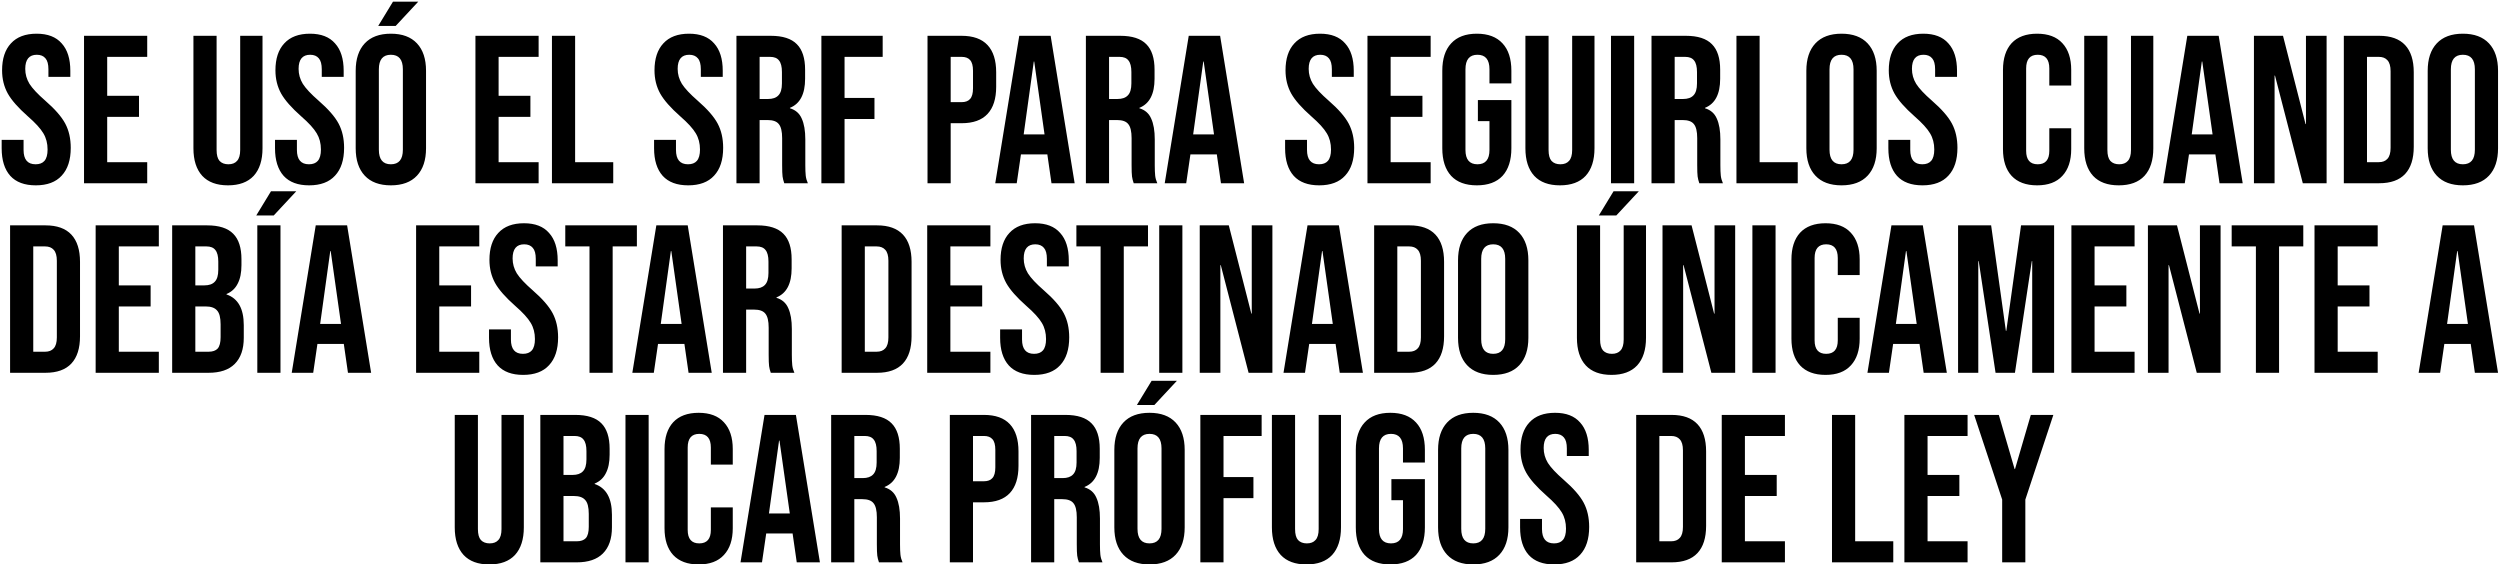 <svg width="1187" height="268" viewBox="0 0 1187 268" fill="none" xmlns="http://www.w3.org/2000/svg">
<path d="M16.99 88C11.656 88 7.623 86.5 4.89 83.5C2.157 80.433 0.79 76.067 0.79 70.4V66.4H11.19V71.2C11.19 75.733 13.09 78 16.89 78C18.756 78 20.157 77.467 21.09 76.4C22.09 75.267 22.59 73.467 22.59 71C22.59 68.067 21.923 65.5 20.59 63.3C19.256 61.033 16.79 58.333 13.19 55.2C8.657 51.2 5.49 47.6 3.69 44.4C1.89 41.133 0.99 37.467 0.99 33.4C0.99 27.867 2.39 23.6 5.19 20.6C7.99 17.533 12.056 16 17.39 16C22.657 16 26.623 17.533 29.29 20.6C32.023 23.6 33.39 27.933 33.39 33.6V36.5H22.99V32.9C22.99 30.5 22.523 28.767 21.59 27.7C20.657 26.567 19.29 26 17.49 26C13.823 26 11.99 28.233 11.99 32.7C11.99 35.233 12.656 37.6 13.99 39.8C15.39 42 17.89 44.667 21.49 47.8C26.09 51.8 29.256 55.433 30.99 58.7C32.723 61.967 33.59 65.8 33.59 70.2C33.59 75.933 32.157 80.333 29.29 83.4C26.49 86.467 22.39 88 16.99 88ZM39.897 17H69.897V27H50.897V45.5H65.997V55.5H50.897V77H69.897V87H39.897V17ZM108.241 88C102.907 88 98.841 86.5 96.041 83.5C93.241 80.433 91.841 76.067 91.841 70.4V17H102.841V71.2C102.841 73.6 103.307 75.333 104.241 76.4C105.241 77.467 106.641 78 108.441 78C110.241 78 111.607 77.467 112.541 76.4C113.541 75.333 114.041 73.6 114.041 71.2V17H124.641V70.4C124.641 76.067 123.241 80.433 120.441 83.5C117.641 86.5 113.574 88 108.241 88ZM146.775 88C141.442 88 137.408 86.5 134.675 83.5C131.942 80.433 130.575 76.067 130.575 70.4V66.4H140.975V71.2C140.975 75.733 142.875 78 146.675 78C148.542 78 149.942 77.467 150.875 76.4C151.875 75.267 152.375 73.467 152.375 71C152.375 68.067 151.708 65.5 150.375 63.3C149.042 61.033 146.575 58.333 142.975 55.2C138.442 51.2 135.275 47.6 133.475 44.4C131.675 41.133 130.775 37.467 130.775 33.4C130.775 27.867 132.175 23.6 134.975 20.6C137.775 17.533 141.842 16 147.175 16C152.442 16 156.408 17.533 159.075 20.6C161.808 23.6 163.175 27.933 163.175 33.6V36.5H152.775V32.9C152.775 30.5 152.308 28.767 151.375 27.7C150.442 26.567 149.075 26 147.275 26C143.608 26 141.775 28.233 141.775 32.7C141.775 35.233 142.442 37.6 143.775 39.8C145.175 42 147.675 44.667 151.275 47.8C155.875 51.8 159.042 55.433 160.775 58.7C162.508 61.967 163.375 65.8 163.375 70.2C163.375 75.933 161.942 80.333 159.075 83.4C156.275 86.467 152.175 88 146.775 88ZM185.582 88C180.182 88 176.049 86.467 173.182 83.4C170.315 80.333 168.882 76 168.882 70.4V33.6C168.882 28 170.315 23.667 173.182 20.6C176.049 17.533 180.182 16 185.582 16C190.982 16 195.115 17.533 197.982 20.6C200.849 23.667 202.282 28 202.282 33.6V70.4C202.282 76 200.849 80.333 197.982 83.4C195.115 86.467 190.982 88 185.582 88ZM185.582 78C189.382 78 191.282 75.7 191.282 71.1V32.9C191.282 28.3 189.382 26 185.582 26C181.782 26 179.882 28.3 179.882 32.9V71.1C179.882 75.7 181.782 78 185.582 78ZM186.582 0.8H198.582L187.882 12.3H179.582L186.582 0.8ZM225.737 17H255.737V27H236.737V45.5H251.837V55.5H236.737V77H255.737V87H225.737V17ZM262.065 17H273.065V77H291.165V87H262.065V17ZM326.755 88C321.422 88 317.389 86.5 314.655 83.5C311.922 80.433 310.555 76.067 310.555 70.4V66.4H320.955V71.2C320.955 75.733 322.855 78 326.655 78C328.522 78 329.922 77.467 330.855 76.4C331.855 75.267 332.355 73.467 332.355 71C332.355 68.067 331.689 65.5 330.355 63.3C329.022 61.033 326.555 58.333 322.955 55.2C318.422 51.2 315.255 47.6 313.455 44.4C311.655 41.133 310.755 37.467 310.755 33.4C310.755 27.867 312.155 23.6 314.955 20.6C317.755 17.533 321.822 16 327.155 16C332.422 16 336.389 17.533 339.055 20.6C341.789 23.6 343.155 27.933 343.155 33.6V36.5H332.755V32.9C332.755 30.5 332.289 28.767 331.355 27.7C330.422 26.567 329.055 26 327.255 26C323.589 26 321.755 28.233 321.755 32.7C321.755 35.233 322.422 37.6 323.755 39.8C325.155 42 327.655 44.667 331.255 47.8C335.855 51.8 339.022 55.433 340.755 58.7C342.489 61.967 343.355 65.8 343.355 70.2C343.355 75.933 341.922 80.333 339.055 83.4C336.255 86.467 332.155 88 326.755 88ZM349.663 17H365.963C371.629 17 375.763 18.333 378.363 21C380.963 23.6 382.263 27.633 382.263 33.1V37.4C382.263 44.667 379.863 49.267 375.063 51.2V51.4C377.729 52.2 379.596 53.833 380.663 56.3C381.796 58.767 382.363 62.067 382.363 66.2V78.5C382.363 80.5 382.429 82.133 382.563 83.4C382.696 84.6 383.029 85.8 383.563 87H372.363C371.963 85.867 371.696 84.8 371.563 83.8C371.429 82.8 371.363 81 371.363 78.4V65.6C371.363 62.4 370.829 60.167 369.763 58.9C368.763 57.633 366.996 57 364.463 57H360.663V87H349.663V17ZM364.663 47C366.863 47 368.496 46.433 369.563 45.3C370.696 44.167 371.262 42.267 371.262 39.6V34.2C371.262 31.667 370.796 29.833 369.863 28.7C368.996 27.567 367.596 27 365.663 27H360.663V47H364.663ZM389.995 17H419.095V27H400.995V46.5H415.195V56.5H400.995V87H389.995V17ZM440.385 17H456.585C462.052 17 466.152 18.467 468.885 21.4C471.618 24.333 472.985 28.633 472.985 34.3V41.2C472.985 46.867 471.618 51.167 468.885 54.1C466.152 57.033 462.052 58.5 456.585 58.5H451.385V87H440.385V17ZM456.585 48.5C458.385 48.5 459.718 48 460.585 47C461.518 46 461.985 44.3 461.985 41.9V33.6C461.985 31.2 461.518 29.5 460.585 28.5C459.718 27.5 458.385 27 456.585 27H451.385V48.5H456.585ZM483.944 17H498.844L510.244 87H499.244L497.244 73.1V73.3H484.744L482.744 87H472.544L483.944 17ZM495.944 63.8L491.044 29.2H490.844L486.044 63.8H495.944ZM515.58 17H531.88C537.547 17 541.68 18.333 544.28 21C546.88 23.6 548.18 27.633 548.18 33.1V37.4C548.18 44.667 545.78 49.267 540.98 51.2V51.4C543.647 52.2 545.514 53.833 546.58 56.3C547.714 58.767 548.28 62.067 548.28 66.2V78.5C548.28 80.5 548.347 82.133 548.48 83.4C548.614 84.6 548.947 85.8 549.48 87H538.28C537.88 85.867 537.614 84.8 537.48 83.8C537.347 82.8 537.28 81 537.28 78.4V65.6C537.28 62.4 536.747 60.167 535.68 58.9C534.68 57.633 532.914 57 530.38 57H526.58V87H515.58V17ZM530.58 47C532.78 47 534.414 46.433 535.48 45.3C536.614 44.167 537.18 42.267 537.18 39.6V34.2C537.18 31.667 536.714 29.833 535.78 28.7C534.914 27.567 533.514 27 531.58 27H526.58V47H530.58ZM564.413 17H579.313L590.713 87H579.713L577.713 73.1V73.3H565.213L563.213 87H553.013L564.413 17ZM576.413 63.8L571.513 29.2H571.313L566.512 63.8H576.413ZM626.365 88C621.032 88 616.998 86.5 614.265 83.5C611.532 80.433 610.165 76.067 610.165 70.4V66.4H620.565V71.2C620.565 75.733 622.465 78 626.265 78C628.132 78 629.532 77.467 630.465 76.4C631.465 75.267 631.965 73.467 631.965 71C631.965 68.067 631.298 65.5 629.965 63.3C628.632 61.033 626.165 58.333 622.565 55.2C618.032 51.2 614.865 47.6 613.065 44.4C611.265 41.133 610.365 37.467 610.365 33.4C610.365 27.867 611.765 23.6 614.565 20.6C617.365 17.533 621.432 16 626.765 16C632.032 16 635.998 17.533 638.665 20.6C641.398 23.6 642.765 27.933 642.765 33.6V36.5H632.365V32.9C632.365 30.5 631.898 28.767 630.965 27.7C630.032 26.567 628.665 26 626.865 26C623.198 26 621.365 28.233 621.365 32.7C621.365 35.233 622.032 37.6 623.365 39.8C624.765 42 627.265 44.667 630.865 47.8C635.465 51.8 638.632 55.433 640.365 58.7C642.098 61.967 642.965 65.8 642.965 70.2C642.965 75.933 641.532 80.333 638.665 83.4C635.865 86.467 631.765 88 626.365 88ZM649.272 17H679.272V27H660.272V45.5H675.372V55.5H660.272V77H679.272V87H649.272V17ZM701.2 88C695.867 88 691.8 86.5 689 83.5C686.2 80.433 684.8 76.067 684.8 70.4V33.6C684.8 27.933 686.2 23.6 689 20.6C691.8 17.533 695.867 16 701.2 16C706.533 16 710.6 17.533 713.4 20.6C716.2 23.6 717.6 27.933 717.6 33.6V39.6H707.2V32.9C707.2 28.3 705.3 26 701.5 26C697.7 26 695.8 28.3 695.8 32.9V71.2C695.8 75.733 697.7 78 701.5 78C705.3 78 707.2 75.733 707.2 71.2V57.5H701.7V47.5H717.6V70.4C717.6 76.067 716.2 80.433 713.4 83.5C710.6 86.5 706.533 88 701.2 88ZM740.663 88C735.329 88 731.263 86.5 728.463 83.5C725.663 80.433 724.263 76.067 724.263 70.4V17H735.262V71.2C735.262 73.6 735.729 75.333 736.663 76.4C737.663 77.467 739.063 78 740.863 78C742.663 78 744.029 77.467 744.963 76.4C745.963 75.333 746.463 73.6 746.463 71.2V17H757.063V70.4C757.063 76.067 755.663 80.433 752.863 83.5C750.063 86.5 745.996 88 740.663 88ZM764.897 17H775.897V87H764.897V17ZM784.135 17H800.435C806.102 17 810.235 18.333 812.835 21C815.435 23.6 816.735 27.633 816.735 33.1V37.4C816.735 44.667 814.335 49.267 809.535 51.2V51.4C812.202 52.2 814.068 53.833 815.135 56.3C816.268 58.767 816.835 62.067 816.835 66.2V78.5C816.835 80.5 816.902 82.133 817.035 83.4C817.168 84.6 817.502 85.8 818.035 87H806.835C806.435 85.867 806.168 84.8 806.035 83.8C805.902 82.8 805.835 81 805.835 78.4V65.6C805.835 62.4 805.302 60.167 804.235 58.9C803.235 57.633 801.468 57 798.935 57H795.135V87H784.135V17ZM799.135 47C801.335 47 802.968 46.433 804.035 45.3C805.168 44.167 805.735 42.267 805.735 39.6V34.2C805.735 31.667 805.268 29.833 804.335 28.7C803.468 27.567 802.068 27 800.135 27H795.135V47H799.135ZM824.467 17H835.467V77H853.567V87H824.467V17ZM874.352 88C868.952 88 864.818 86.467 861.952 83.4C859.085 80.333 857.652 76 857.652 70.4V33.6C857.652 28 859.085 23.667 861.952 20.6C864.818 17.533 868.952 16 874.352 16C879.752 16 883.885 17.533 886.752 20.6C889.618 23.667 891.052 28 891.052 33.6V70.4C891.052 76 889.618 80.333 886.752 83.4C883.885 86.467 879.752 88 874.352 88ZM874.352 78C878.152 78 880.052 75.7 880.052 71.1V32.9C880.052 28.3 878.152 26 874.352 26C870.552 26 868.652 28.3 868.652 32.9V71.1C868.652 75.7 870.552 78 874.352 78ZM912.791 88C907.457 88 903.424 86.5 900.691 83.5C897.957 80.433 896.591 76.067 896.591 70.4V66.4H906.991V71.2C906.991 75.733 908.891 78 912.691 78C914.557 78 915.957 77.467 916.891 76.4C917.891 75.267 918.391 73.467 918.391 71C918.391 68.067 917.724 65.5 916.391 63.3C915.057 61.033 912.591 58.333 908.991 55.2C904.457 51.2 901.291 47.6 899.491 44.4C897.691 41.133 896.791 37.467 896.791 33.4C896.791 27.867 898.191 23.6 900.991 20.6C903.791 17.533 907.857 16 913.191 16C918.457 16 922.424 17.533 925.091 20.6C927.824 23.6 929.191 27.933 929.191 33.6V36.5H918.791V32.9C918.791 30.5 918.324 28.767 917.391 27.7C916.457 26.567 915.091 26 913.291 26C909.624 26 907.791 28.233 907.791 32.7C907.791 35.233 908.457 37.6 909.791 39.8C911.191 42 913.691 44.667 917.291 47.8C921.891 51.8 925.057 55.433 926.791 58.7C928.524 61.967 929.391 65.8 929.391 70.2C929.391 75.933 927.957 80.333 925.091 83.4C922.291 86.467 918.191 88 912.791 88ZM967.213 88C961.947 88 957.913 86.5 955.113 83.5C952.38 80.5 951.013 76.267 951.013 70.8V33.2C951.013 27.733 952.38 23.5 955.113 20.5C957.913 17.5 961.947 16 967.213 16C972.48 16 976.48 17.5 979.213 20.5C982.013 23.5 983.413 27.733 983.413 33.2V40.6H973.013V32.5C973.013 28.167 971.18 26 967.513 26C963.847 26 962.013 28.167 962.013 32.5V71.6C962.013 75.867 963.847 78 967.513 78C971.18 78 973.013 75.867 973.013 71.6V60.9H983.413V70.8C983.413 76.267 982.013 80.5 979.213 83.5C976.48 86.5 972.48 88 967.213 88ZM1005.99 88C1000.66 88 996.595 86.5 993.795 83.5C990.995 80.433 989.595 76.067 989.595 70.4V17H1000.59V71.2C1000.59 73.6 1001.06 75.333 1001.99 76.4C1002.99 77.467 1004.39 78 1006.19 78C1007.99 78 1009.36 77.467 1010.29 76.4C1011.29 75.333 1011.79 73.6 1011.79 71.2V17H1022.39V70.4C1022.39 76.067 1020.99 80.433 1018.19 83.5C1015.39 86.5 1011.33 88 1005.99 88ZM1038.53 17H1053.43L1064.83 87H1053.83L1051.83 73.1V73.3H1039.33L1037.33 87H1027.13L1038.53 17ZM1050.53 63.8L1045.63 29.2H1045.43L1040.63 63.8H1050.53ZM1070.17 17H1083.97L1094.67 58.9H1094.87V17H1104.67V87H1093.37L1080.17 35.9H1079.97V87H1070.17V17ZM1112.85 17H1129.65C1135.11 17 1139.21 18.467 1141.95 21.4C1144.68 24.333 1146.05 28.633 1146.05 34.3V69.7C1146.05 75.367 1144.68 79.667 1141.95 82.6C1139.21 85.533 1135.11 87 1129.65 87H1112.85V17ZM1129.45 77C1131.25 77 1132.61 76.467 1133.55 75.4C1134.55 74.333 1135.05 72.6 1135.05 70.2V33.8C1135.05 31.4 1134.55 29.667 1133.55 28.6C1132.61 27.533 1131.25 27 1129.45 27H1123.85V77H1129.45ZM1169.37 88C1163.97 88 1159.84 86.467 1156.97 83.4C1154.1 80.333 1152.67 76 1152.67 70.4V33.6C1152.67 28 1154.1 23.667 1156.97 20.6C1159.84 17.533 1163.97 16 1169.37 16C1174.77 16 1178.9 17.533 1181.77 20.6C1184.64 23.667 1186.07 28 1186.07 33.6V70.4C1186.07 76 1184.64 80.333 1181.77 83.4C1178.9 86.467 1174.77 88 1169.37 88ZM1169.37 78C1173.17 78 1175.07 75.7 1175.07 71.1V32.9C1175.07 28.3 1173.17 26 1169.37 26C1165.57 26 1163.67 28.3 1163.67 32.9V71.1C1163.67 75.7 1165.57 78 1169.37 78ZM4.789 107H21.59C27.056 107 31.156 108.467 33.889 111.4C36.623 114.333 37.989 118.633 37.989 124.3V159.7C37.989 165.367 36.623 169.667 33.889 172.6C31.156 175.533 27.056 177 21.59 177H4.789V107ZM21.39 167C23.189 167 24.556 166.467 25.489 165.4C26.489 164.333 26.989 162.6 26.989 160.2V123.8C26.989 121.4 26.489 119.667 25.489 118.6C24.556 117.533 23.189 117 21.39 117H15.79V167H21.39ZM45.414 107H75.415V117H56.414V135.5H71.514V145.5H56.414V167H75.415V177H45.414V107ZM81.743 107H98.343C104.009 107 108.143 108.333 110.743 111C113.343 113.6 114.643 117.633 114.643 123.1V125.9C114.643 129.5 114.043 132.433 112.843 134.7C111.709 136.967 109.943 138.6 107.543 139.6V139.8C113.009 141.667 115.743 146.533 115.743 154.4V160.4C115.743 165.8 114.309 169.933 111.443 172.8C108.643 175.6 104.509 177 99.043 177H81.743V107ZM97.043 135.5C99.243 135.5 100.876 134.933 101.943 133.8C103.076 132.667 103.643 130.767 103.643 128.1V124.2C103.643 121.667 103.176 119.833 102.243 118.7C101.376 117.567 99.976 117 98.043 117H92.743V135.5H97.043ZM99.043 167C100.976 167 102.409 166.5 103.343 165.5C104.276 164.433 104.743 162.633 104.743 160.1V154C104.743 150.8 104.176 148.6 103.043 147.4C101.976 146.133 100.176 145.5 97.643 145.5H92.743V167H99.043ZM122.172 107H133.172V177H122.172V107ZM128.672 90.8H140.672L129.972 102.3H121.672L128.672 90.8ZM149.911 107H164.811L176.211 177H165.211L163.211 163.1V163.3H150.711L148.711 177H138.511L149.911 107ZM161.911 153.8L157.011 119.2H156.811L152.011 153.8H161.911ZM197.563 107H227.563V117H208.563V135.5H223.663V145.5H208.563V167H227.563V177H197.563V107ZM248.386 178C243.053 178 239.02 176.5 236.286 173.5C233.553 170.433 232.186 166.067 232.186 160.4V156.4H242.586V161.2C242.586 165.733 244.486 168 248.286 168C250.153 168 251.553 167.467 252.486 166.4C253.486 165.267 253.986 163.467 253.986 161C253.986 158.067 253.32 155.5 251.986 153.3C250.653 151.033 248.186 148.333 244.586 145.2C240.053 141.2 236.886 137.6 235.086 134.4C233.286 131.133 232.386 127.467 232.386 123.4C232.386 117.867 233.786 113.6 236.586 110.6C239.386 107.533 243.453 106 248.786 106C254.053 106 258.02 107.533 260.686 110.6C263.42 113.6 264.786 117.933 264.786 123.6V126.5H254.386V122.9C254.386 120.5 253.92 118.767 252.986 117.7C252.053 116.567 250.686 116 248.886 116C245.22 116 243.386 118.233 243.386 122.7C243.386 125.233 244.053 127.6 245.386 129.8C246.786 132 249.286 134.667 252.886 137.8C257.486 141.8 260.653 145.433 262.386 148.7C264.12 151.967 264.986 155.8 264.986 160.2C264.986 165.933 263.553 170.333 260.686 173.4C257.886 176.467 253.786 178 248.386 178ZM279.893 117H268.393V107H302.393V117H290.893V177H279.893V117ZM311.629 107H326.529L337.929 177H326.929L324.929 163.1V163.3H312.429L310.429 177H300.229L311.629 107ZM323.629 153.8L318.729 119.2H318.529L313.729 153.8H323.629ZM343.266 107H359.566C365.233 107 369.366 108.333 371.966 111C374.566 113.6 375.866 117.633 375.866 123.1V127.4C375.866 134.667 373.466 139.267 368.666 141.2V141.4C371.333 142.2 373.199 143.833 374.266 146.3C375.399 148.767 375.966 152.067 375.966 156.2V168.5C375.966 170.5 376.033 172.133 376.166 173.4C376.299 174.6 376.633 175.8 377.166 177H365.966C365.566 175.867 365.299 174.8 365.166 173.8C365.033 172.8 364.966 171 364.966 168.4V155.6C364.966 152.4 364.433 150.167 363.366 148.9C362.366 147.633 360.599 147 358.066 147H354.266V177H343.266V107ZM358.266 137C360.466 137 362.099 136.433 363.166 135.3C364.299 134.167 364.866 132.267 364.866 129.6V124.2C364.866 121.667 364.399 119.833 363.466 118.7C362.599 117.567 361.199 117 359.266 117H354.266V137H358.266ZM399.614 107H416.414C421.88 107 425.98 108.467 428.714 111.4C431.447 114.333 432.814 118.633 432.814 124.3V159.7C432.814 165.367 431.447 169.667 428.714 172.6C425.98 175.533 421.88 177 416.414 177H399.614V107ZM416.214 167C418.014 167 419.38 166.467 420.314 165.4C421.314 164.333 421.814 162.6 421.814 160.2V123.8C421.814 121.4 421.314 119.667 420.314 118.6C419.38 117.533 418.014 117 416.214 117H410.614V167H416.214ZM440.239 107H470.239V117H451.239V135.5H466.339V145.5H451.239V167H470.239V177H440.239V107ZM491.062 178C485.729 178 481.695 176.5 478.962 173.5C476.229 170.433 474.862 166.067 474.862 160.4V156.4H485.262V161.2C485.262 165.733 487.162 168 490.962 168C492.829 168 494.229 167.467 495.162 166.4C496.162 165.267 496.662 163.467 496.662 161C496.662 158.067 495.995 155.5 494.662 153.3C493.329 151.033 490.862 148.333 487.262 145.2C482.729 141.2 479.562 137.6 477.762 134.4C475.962 131.133 475.062 127.467 475.062 123.4C475.062 117.867 476.462 113.6 479.262 110.6C482.062 107.533 486.129 106 491.462 106C496.729 106 500.695 107.533 503.362 110.6C506.095 113.6 507.462 117.933 507.462 123.6V126.5H497.062V122.9C497.062 120.5 496.595 118.767 495.662 117.7C494.729 116.567 493.362 116 491.562 116C487.895 116 486.062 118.233 486.062 122.7C486.062 125.233 486.729 127.6 488.062 129.8C489.462 132 491.962 134.667 495.562 137.8C500.162 141.8 503.329 145.433 505.062 148.7C506.795 151.967 507.662 155.8 507.662 160.2C507.662 165.933 506.229 170.333 503.362 173.4C500.562 176.467 496.462 178 491.062 178ZM522.569 117H511.069V107H545.069V117H533.569V177H522.569V117ZM550.395 107H561.395V177H550.395V107ZM569.633 107H583.433L594.133 148.9H594.333V107H604.133V177H592.833L579.633 125.9H579.433V177H569.633V107ZM620.809 107H635.709L647.109 177H636.109L634.109 163.1V163.3H621.609L619.609 177H609.409L620.809 107ZM632.809 153.8L627.909 119.2H627.709L622.909 153.8H632.809ZM652.446 107H669.246C674.712 107 678.812 108.467 681.546 111.4C684.279 114.333 685.646 118.633 685.646 124.3V159.7C685.646 165.367 684.279 169.667 681.546 172.6C678.812 175.533 674.712 177 669.246 177H652.446V107ZM669.046 167C670.846 167 672.212 166.467 673.146 165.4C674.146 164.333 674.646 162.6 674.646 160.2V123.8C674.646 121.4 674.146 119.667 673.146 118.6C672.212 117.533 670.846 117 669.046 117H663.446V167H669.046ZM708.971 178C703.571 178 699.437 176.467 696.571 173.4C693.704 170.333 692.271 166 692.271 160.4V123.6C692.271 118 693.704 113.667 696.571 110.6C699.437 107.533 703.571 106 708.971 106C714.371 106 718.504 107.533 721.371 110.6C724.237 113.667 725.671 118 725.671 123.6V160.4C725.671 166 724.237 170.333 721.371 173.4C718.504 176.467 714.371 178 708.971 178ZM708.971 168C712.771 168 714.671 165.7 714.671 161.1V122.9C714.671 118.3 712.771 116 708.971 116C705.171 116 703.271 118.3 703.271 122.9V161.1C703.271 165.7 705.171 168 708.971 168ZM765.125 178C759.792 178 755.725 176.5 752.925 173.5C750.125 170.433 748.725 166.067 748.725 160.4V107H759.725V161.2C759.725 163.6 760.192 165.333 761.125 166.4C762.125 167.467 763.525 168 765.325 168C767.125 168 768.492 167.467 769.425 166.4C770.425 165.333 770.925 163.6 770.925 161.2V107H781.525V160.4C781.525 166.067 780.125 170.433 777.325 173.5C774.525 176.5 770.459 178 765.125 178ZM766.125 90.8H778.125L767.425 102.3H759.125L766.125 90.8ZM789.36 107H803.16L813.86 148.9H814.06V107H823.86V177H812.56L799.36 125.9H799.16V177H789.36V107ZM832.036 107H843.036V177H832.036V107ZM866.774 178C861.507 178 857.474 176.5 854.674 173.5C851.94 170.5 850.574 166.267 850.574 160.8V123.2C850.574 117.733 851.94 113.5 854.674 110.5C857.474 107.5 861.507 106 866.774 106C872.04 106 876.04 107.5 878.774 110.5C881.574 113.5 882.974 117.733 882.974 123.2V130.6H872.574V122.5C872.574 118.167 870.74 116 867.074 116C863.407 116 861.574 118.167 861.574 122.5V161.6C861.574 165.867 863.407 168 867.074 168C870.74 168 872.574 165.867 872.574 161.6V150.9H882.974V160.8C882.974 166.267 881.574 170.5 878.774 173.5C876.04 176.5 872.04 178 866.774 178ZM898.055 107H912.955L924.355 177H913.355L911.355 163.1V163.3H898.855L896.855 177H886.655L898.055 107ZM910.055 153.8L905.155 119.2H904.955L900.155 153.8H910.055ZM929.692 107H945.392L952.392 157.1H952.592L959.592 107H975.292V177H964.892V124H964.692L956.692 177H947.492L939.492 124H939.292V177H929.692V107ZM983.5 107H1013.5V117H994.5V135.5H1009.6V145.5H994.5V167H1013.5V177H983.5V107ZM1019.83 107H1033.63L1044.33 148.9H1044.53V107H1054.33V177H1043.03L1029.83 125.9H1029.63V177H1019.83V107ZM1071.1 117H1059.6V107H1093.6V117H1082.1V177H1071.1V117ZM1098.93 107H1128.93V117H1109.93V135.5H1125.03V145.5H1109.93V167H1128.93V177H1098.93V107ZM1159.77 107H1174.67L1186.07 177H1175.07L1173.07 163.1V163.3H1160.57L1158.57 177H1148.37L1159.77 107ZM1171.77 153.8L1166.87 119.2H1166.67L1161.87 153.8H1171.77ZM232.313 268C226.98 268 222.913 266.5 220.113 263.5C217.313 260.433 215.913 256.067 215.913 250.4V197H226.913V251.2C226.913 253.6 227.38 255.333 228.313 256.4C229.313 257.467 230.713 258 232.513 258C234.313 258 235.68 257.467 236.613 256.4C237.613 255.333 238.113 253.6 238.113 251.2V197H248.713V250.4C248.713 256.067 247.313 260.433 244.513 263.5C241.713 266.5 237.646 268 232.313 268ZM256.547 197H273.147C278.814 197 282.947 198.333 285.547 201C288.147 203.6 289.447 207.633 289.447 213.1V215.9C289.447 219.5 288.847 222.433 287.647 224.7C286.514 226.967 284.747 228.6 282.347 229.6V229.8C287.814 231.667 290.547 236.533 290.547 244.4V250.4C290.547 255.8 289.114 259.933 286.247 262.8C283.447 265.6 279.314 267 273.847 267H256.547V197ZM271.847 225.5C274.047 225.5 275.681 224.933 276.747 223.8C277.881 222.667 278.447 220.767 278.447 218.1V214.2C278.447 211.667 277.981 209.833 277.047 208.7C276.181 207.567 274.781 207 272.847 207H267.547V225.5H271.847ZM273.847 257C275.781 257 277.214 256.5 278.147 255.5C279.081 254.433 279.547 252.633 279.547 250.1V244C279.547 240.8 278.981 238.6 277.847 237.4C276.781 236.133 274.981 235.5 272.447 235.5H267.547V257H273.847ZM296.977 197H307.977V267H296.977V197ZM331.715 268C326.449 268 322.415 266.5 319.615 263.5C316.882 260.5 315.515 256.267 315.515 250.8V213.2C315.515 207.733 316.882 203.5 319.615 200.5C322.415 197.5 326.449 196 331.715 196C336.982 196 340.982 197.5 343.715 200.5C346.515 203.5 347.915 207.733 347.915 213.2V220.6H337.515V212.5C337.515 208.167 335.682 206 332.015 206C328.349 206 326.515 208.167 326.515 212.5V251.6C326.515 255.867 328.349 258 332.015 258C335.682 258 337.515 255.867 337.515 251.6V240.9H347.915V250.8C347.915 256.267 346.515 260.5 343.715 263.5C340.982 266.5 336.982 268 331.715 268ZM362.996 197H377.896L389.296 267H378.296L376.296 253.1V253.3H363.796L361.796 267H351.596L362.996 197ZM374.996 243.8L370.096 209.2H369.896L365.096 243.8H374.996ZM394.633 197H410.933C416.6 197 420.733 198.333 423.333 201C425.933 203.6 427.233 207.633 427.233 213.1V217.4C427.233 224.667 424.833 229.267 420.033 231.2V231.4C422.7 232.2 424.567 233.833 425.633 236.3C426.767 238.767 427.333 242.067 427.333 246.2V258.5C427.333 260.5 427.4 262.133 427.533 263.4C427.667 264.6 428 265.8 428.533 267H417.333C416.933 265.867 416.667 264.8 416.533 263.8C416.4 262.8 416.333 261 416.333 258.4V245.6C416.333 242.4 415.8 240.167 414.733 238.9C413.733 237.633 411.967 237 409.433 237H405.633V267H394.633V197ZM409.633 227C411.833 227 413.467 226.433 414.533 225.3C415.667 224.167 416.233 222.267 416.233 219.6V214.2C416.233 211.667 415.767 209.833 414.833 208.7C413.967 207.567 412.567 207 410.633 207H405.633V227H409.633ZM450.981 197H467.181C472.648 197 476.748 198.467 479.481 201.4C482.214 204.333 483.581 208.633 483.581 214.3V221.2C483.581 226.867 482.214 231.167 479.481 234.1C476.748 237.033 472.648 238.5 467.181 238.5H461.981V267H450.981V197ZM467.181 228.5C468.981 228.5 470.314 228 471.181 227C472.114 226 472.581 224.3 472.581 221.9V213.6C472.581 211.2 472.114 209.5 471.181 208.5C470.314 207.5 468.981 207 467.181 207H461.981V228.5H467.181ZM489.555 197H505.855C511.522 197 515.655 198.333 518.255 201C520.855 203.6 522.155 207.633 522.155 213.1V217.4C522.155 224.667 519.755 229.267 514.955 231.2V231.4C517.622 232.2 519.488 233.833 520.555 236.3C521.688 238.767 522.255 242.067 522.255 246.2V258.5C522.255 260.5 522.322 262.133 522.455 263.4C522.588 264.6 522.922 265.8 523.455 267H512.255C511.855 265.867 511.588 264.8 511.455 263.8C511.322 262.8 511.255 261 511.255 258.4V245.6C511.255 242.4 510.722 240.167 509.655 238.9C508.655 237.633 506.888 237 504.355 237H500.555V267H489.555V197ZM504.555 227C506.755 227 508.388 226.433 509.455 225.3C510.588 224.167 511.155 222.267 511.155 219.6V214.2C511.155 211.667 510.688 209.833 509.755 208.7C508.888 207.567 507.488 207 505.555 207H500.555V227H504.555ZM545.787 268C540.387 268 536.254 266.467 533.387 263.4C530.52 260.333 529.087 256 529.087 250.4V213.6C529.087 208 530.52 203.667 533.387 200.6C536.254 197.533 540.387 196 545.787 196C551.187 196 555.32 197.533 558.187 200.6C561.054 203.667 562.487 208 562.487 213.6V250.4C562.487 256 561.054 260.333 558.187 263.4C555.32 266.467 551.187 268 545.787 268ZM545.787 258C549.587 258 551.487 255.7 551.487 251.1V212.9C551.487 208.3 549.587 206 545.787 206C541.987 206 540.087 208.3 540.087 212.9V251.1C540.087 255.7 541.987 258 545.787 258ZM546.787 180.8H558.787L548.087 192.3H539.787L546.787 180.8ZM569.926 197H599.026V207H580.926V226.5H595.126V236.5H580.926V267H569.926V197ZM620.301 268C614.968 268 610.901 266.5 608.101 263.5C605.301 260.433 603.901 256.067 603.901 250.4V197H614.901V251.2C614.901 253.6 615.368 255.333 616.301 256.4C617.301 257.467 618.701 258 620.501 258C622.301 258 623.668 257.467 624.601 256.4C625.601 255.333 626.101 253.6 626.101 251.2V197H636.701V250.4C636.701 256.067 635.301 260.433 632.501 263.5C629.701 266.5 625.635 268 620.301 268ZM660.136 268C654.802 268 650.736 266.5 647.936 263.5C645.136 260.433 643.736 256.067 643.736 250.4V213.6C643.736 207.933 645.136 203.6 647.936 200.6C650.736 197.533 654.802 196 660.136 196C665.469 196 669.536 197.533 672.336 200.6C675.136 203.6 676.536 207.933 676.536 213.6V219.6H666.136V212.9C666.136 208.3 664.236 206 660.436 206C656.636 206 654.736 208.3 654.736 212.9V251.2C654.736 255.733 656.636 258 660.436 258C664.236 258 666.136 255.733 666.136 251.2V237.5H660.636V227.5H676.536V250.4C676.536 256.067 675.136 260.433 672.336 263.5C669.536 266.5 665.469 268 660.136 268ZM699.498 268C694.098 268 689.965 266.467 687.098 263.4C684.231 260.333 682.798 256 682.798 250.4V213.6C682.798 208 684.231 203.667 687.098 200.6C689.965 197.533 694.098 196 699.498 196C704.898 196 709.031 197.533 711.898 200.6C714.765 203.667 716.198 208 716.198 213.6V250.4C716.198 256 714.765 260.333 711.898 263.4C709.031 266.467 704.898 268 699.498 268ZM699.498 258C703.298 258 705.198 255.7 705.198 251.1V212.9C705.198 208.3 703.298 206 699.498 206C695.698 206 693.798 208.3 693.798 212.9V251.1C693.798 255.7 695.698 258 699.498 258ZM737.937 268C732.604 268 728.57 266.5 725.837 263.5C723.104 260.433 721.737 256.067 721.737 250.4V246.4H732.137V251.2C732.137 255.733 734.037 258 737.837 258C739.704 258 741.104 257.467 742.037 256.4C743.037 255.267 743.537 253.467 743.537 251C743.537 248.067 742.87 245.5 741.537 243.3C740.204 241.033 737.737 238.333 734.137 235.2C729.604 231.2 726.437 227.6 724.637 224.4C722.837 221.133 721.937 217.467 721.937 213.4C721.937 207.867 723.337 203.6 726.137 200.6C728.937 197.533 733.004 196 738.337 196C743.604 196 747.57 197.533 750.237 200.6C752.97 203.6 754.337 207.933 754.337 213.6V216.5H743.937V212.9C743.937 210.5 743.47 208.767 742.537 207.7C741.604 206.567 740.237 206 738.437 206C734.77 206 732.937 208.233 732.937 212.7C732.937 215.233 733.604 217.6 734.937 219.8C736.337 222 738.837 224.667 742.437 227.8C747.037 231.8 750.204 235.433 751.937 238.7C753.67 241.967 754.537 245.8 754.537 250.2C754.537 255.933 753.104 260.333 750.237 263.4C747.437 266.467 743.337 268 737.937 268ZM776.86 197H793.66C799.126 197 803.226 198.467 805.96 201.4C808.693 204.333 810.06 208.633 810.06 214.3V249.7C810.06 255.367 808.693 259.667 805.96 262.6C803.226 265.533 799.126 267 793.66 267H776.86V197ZM793.46 257C795.26 257 796.626 256.467 797.56 255.4C798.56 254.333 799.06 252.6 799.06 250.2V213.8C799.06 211.4 798.56 209.667 797.56 208.6C796.626 207.533 795.26 207 793.46 207H787.86V257H793.46ZM817.485 197H847.485V207H828.485V225.5H843.585V235.5H828.485V257H847.485V267H817.485V197ZM869.829 197H880.829V257H898.929V267H869.829V197ZM904.204 197H934.204V207H915.204V225.5H930.304V235.5H915.204V257H934.204V267H904.204V197ZM950.632 237.2L937.332 197H949.032L956.532 222.7H956.732L964.232 197H974.932L961.632 237.2V267H950.632V237.2Z" fill="black"/>
</svg>
